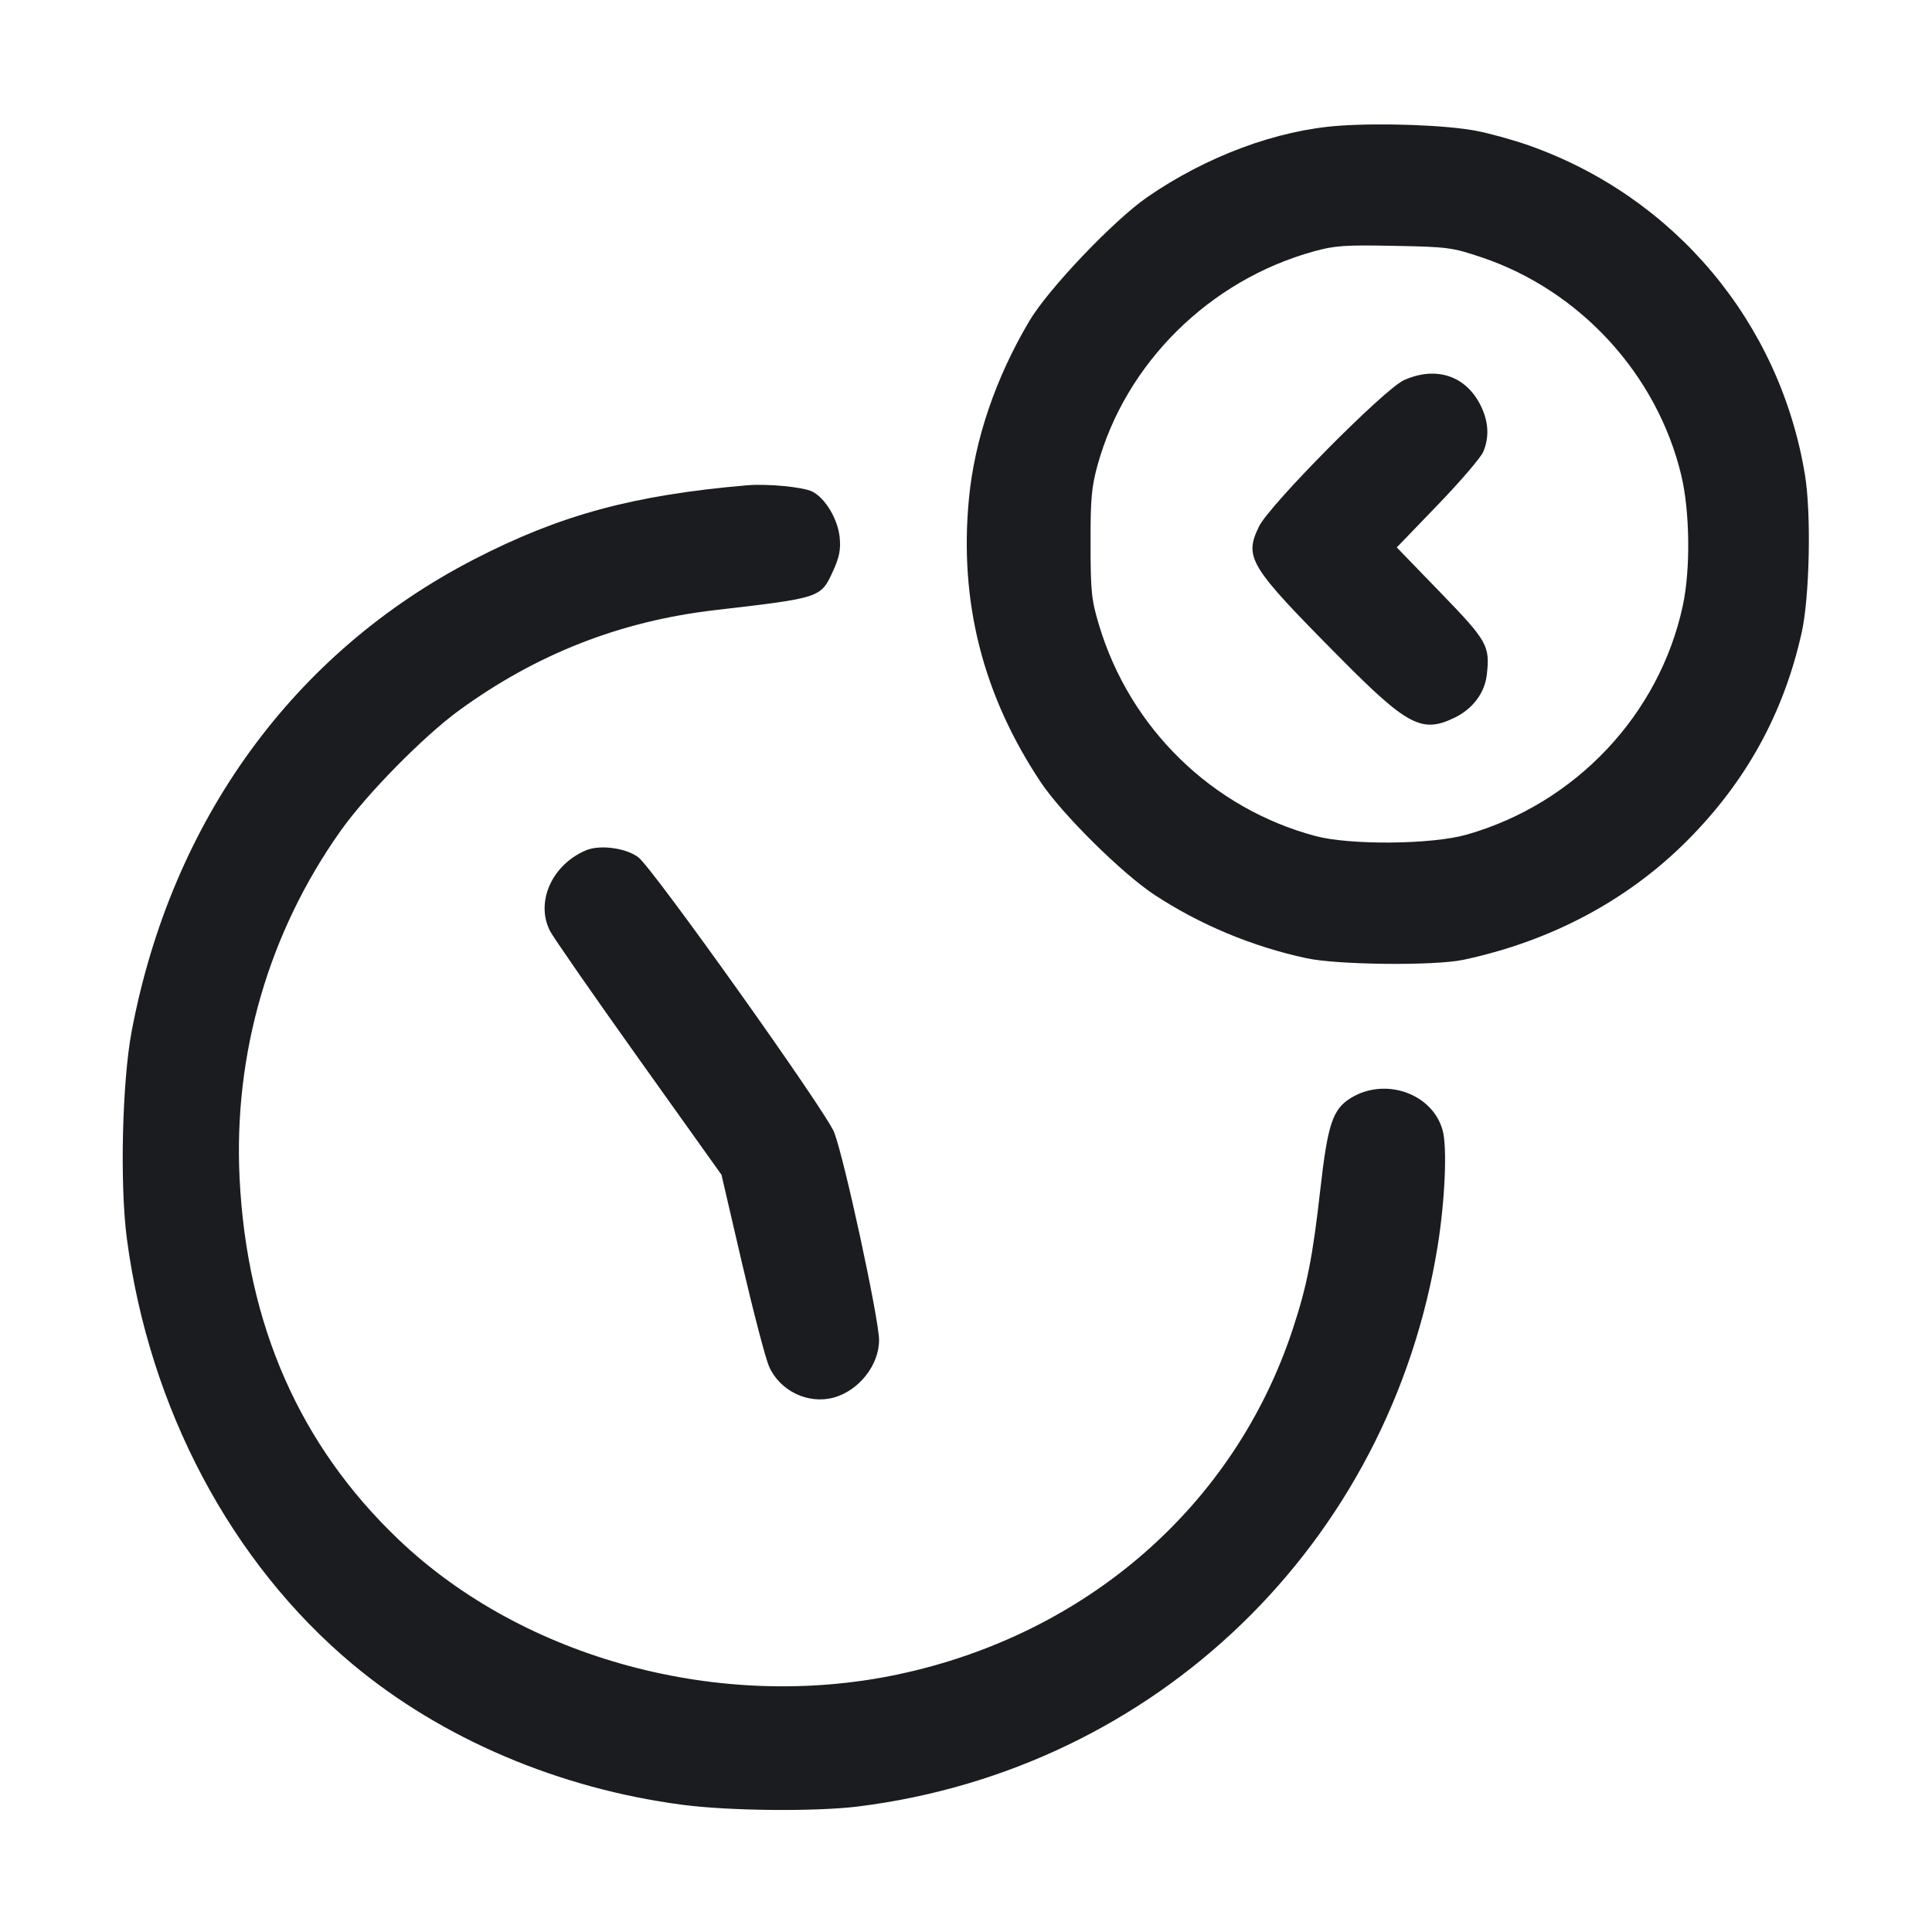 <svg width="32" height="32" viewBox="0 0 32 32" fill="none" xmlns="http://www.w3.org/2000/svg"><path d="M22.187 2.082 C 21.151 2.154,19.987 2.586,19.004 3.264 C 18.450 3.646,17.366 4.783,17.051 5.314 C 16.491 6.256,16.140 7.287,16.048 8.266 C 15.886 9.970,16.280 11.519,17.241 12.960 C 17.593 13.486,18.584 14.467,19.120 14.820 C 19.877 15.317,20.741 15.678,21.639 15.871 C 22.158 15.983,23.762 15.999,24.240 15.897 C 25.690 15.588,26.961 14.911,27.947 13.922 C 28.923 12.942,29.543 11.815,29.841 10.480 C 29.973 9.891,30.002 8.508,29.896 7.867 C 29.482 5.342,27.737 3.260,25.321 2.408 C 25.065 2.318,24.669 2.208,24.441 2.165 C 23.949 2.072,22.893 2.033,22.187 2.082 M24.545 4.264 C 26.172 4.813,27.445 6.202,27.846 7.867 C 27.990 8.465,28.002 9.429,27.873 10.030 C 27.485 11.837,26.094 13.311,24.293 13.824 C 23.715 13.989,22.364 14.001,21.787 13.847 C 20.080 13.391,18.720 12.068,18.206 10.362 C 18.078 9.938,18.064 9.809,18.063 9.013 C 18.061 8.267,18.079 8.068,18.178 7.707 C 18.644 6.015,20.033 4.641,21.760 4.164 C 22.110 4.067,22.277 4.056,23.093 4.072 C 23.982 4.089,24.051 4.098,24.545 4.264 M23.253 6.297 C 22.930 6.442,21.025 8.365,20.853 8.720 C 20.603 9.237,20.686 9.373,22.187 10.887 C 23.312 12.023,23.552 12.149,24.091 11.888 C 24.393 11.742,24.593 11.476,24.626 11.176 C 24.681 10.696,24.637 10.619,23.859 9.815 L 23.135 9.067 23.816 8.360 C 24.190 7.972,24.529 7.577,24.568 7.482 C 24.666 7.247,24.657 7.001,24.539 6.747 C 24.300 6.229,23.797 6.053,23.253 6.297 M12.373 8.038 C 10.491 8.200,9.282 8.528,7.859 9.261 C 4.862 10.804,2.840 13.591,2.180 17.085 C 2.023 17.921,1.983 19.619,2.101 20.514 C 2.471 23.324,3.829 25.884,5.840 27.565 C 7.316 28.798,9.260 29.626,11.311 29.894 C 12.083 29.995,13.515 30.008,14.213 29.921 C 19.152 29.304,23.016 25.568,23.812 20.640 C 23.934 19.883,23.972 19.005,23.895 18.723 C 23.728 18.111,22.942 17.835,22.371 18.188 C 22.074 18.372,21.991 18.621,21.870 19.689 C 21.742 20.827,21.648 21.300,21.408 22.027 C 20.444 24.938,18.001 27.071,14.871 27.734 C 11.933 28.355,8.680 27.478,6.607 25.505 C 4.966 23.943,4.087 21.946,3.968 19.508 C 3.868 17.447,4.453 15.438,5.642 13.761 C 6.072 13.154,7.013 12.197,7.600 11.769 C 8.885 10.832,10.271 10.289,11.839 10.106 C 13.603 9.901,13.593 9.904,13.798 9.458 C 13.902 9.229,13.927 9.105,13.908 8.903 C 13.878 8.599,13.671 8.252,13.454 8.142 C 13.303 8.066,12.707 8.009,12.373 8.038 M9.708 14.083 C 9.142 14.321,8.865 14.940,9.110 15.420 C 9.163 15.524,9.823 16.475,10.578 17.534 L 11.950 19.458 12.291 20.926 C 12.479 21.733,12.680 22.502,12.738 22.633 C 12.917 23.038,13.383 23.263,13.806 23.149 C 14.224 23.036,14.560 22.612,14.560 22.197 C 14.560 21.851,13.988 19.202,13.817 18.756 C 13.689 18.420,10.815 14.384,10.574 14.200 C 10.371 14.045,9.937 13.987,9.708 14.083 " fill="#1A1C1F" stroke="none" fill-rule="evenodd"></path></svg>